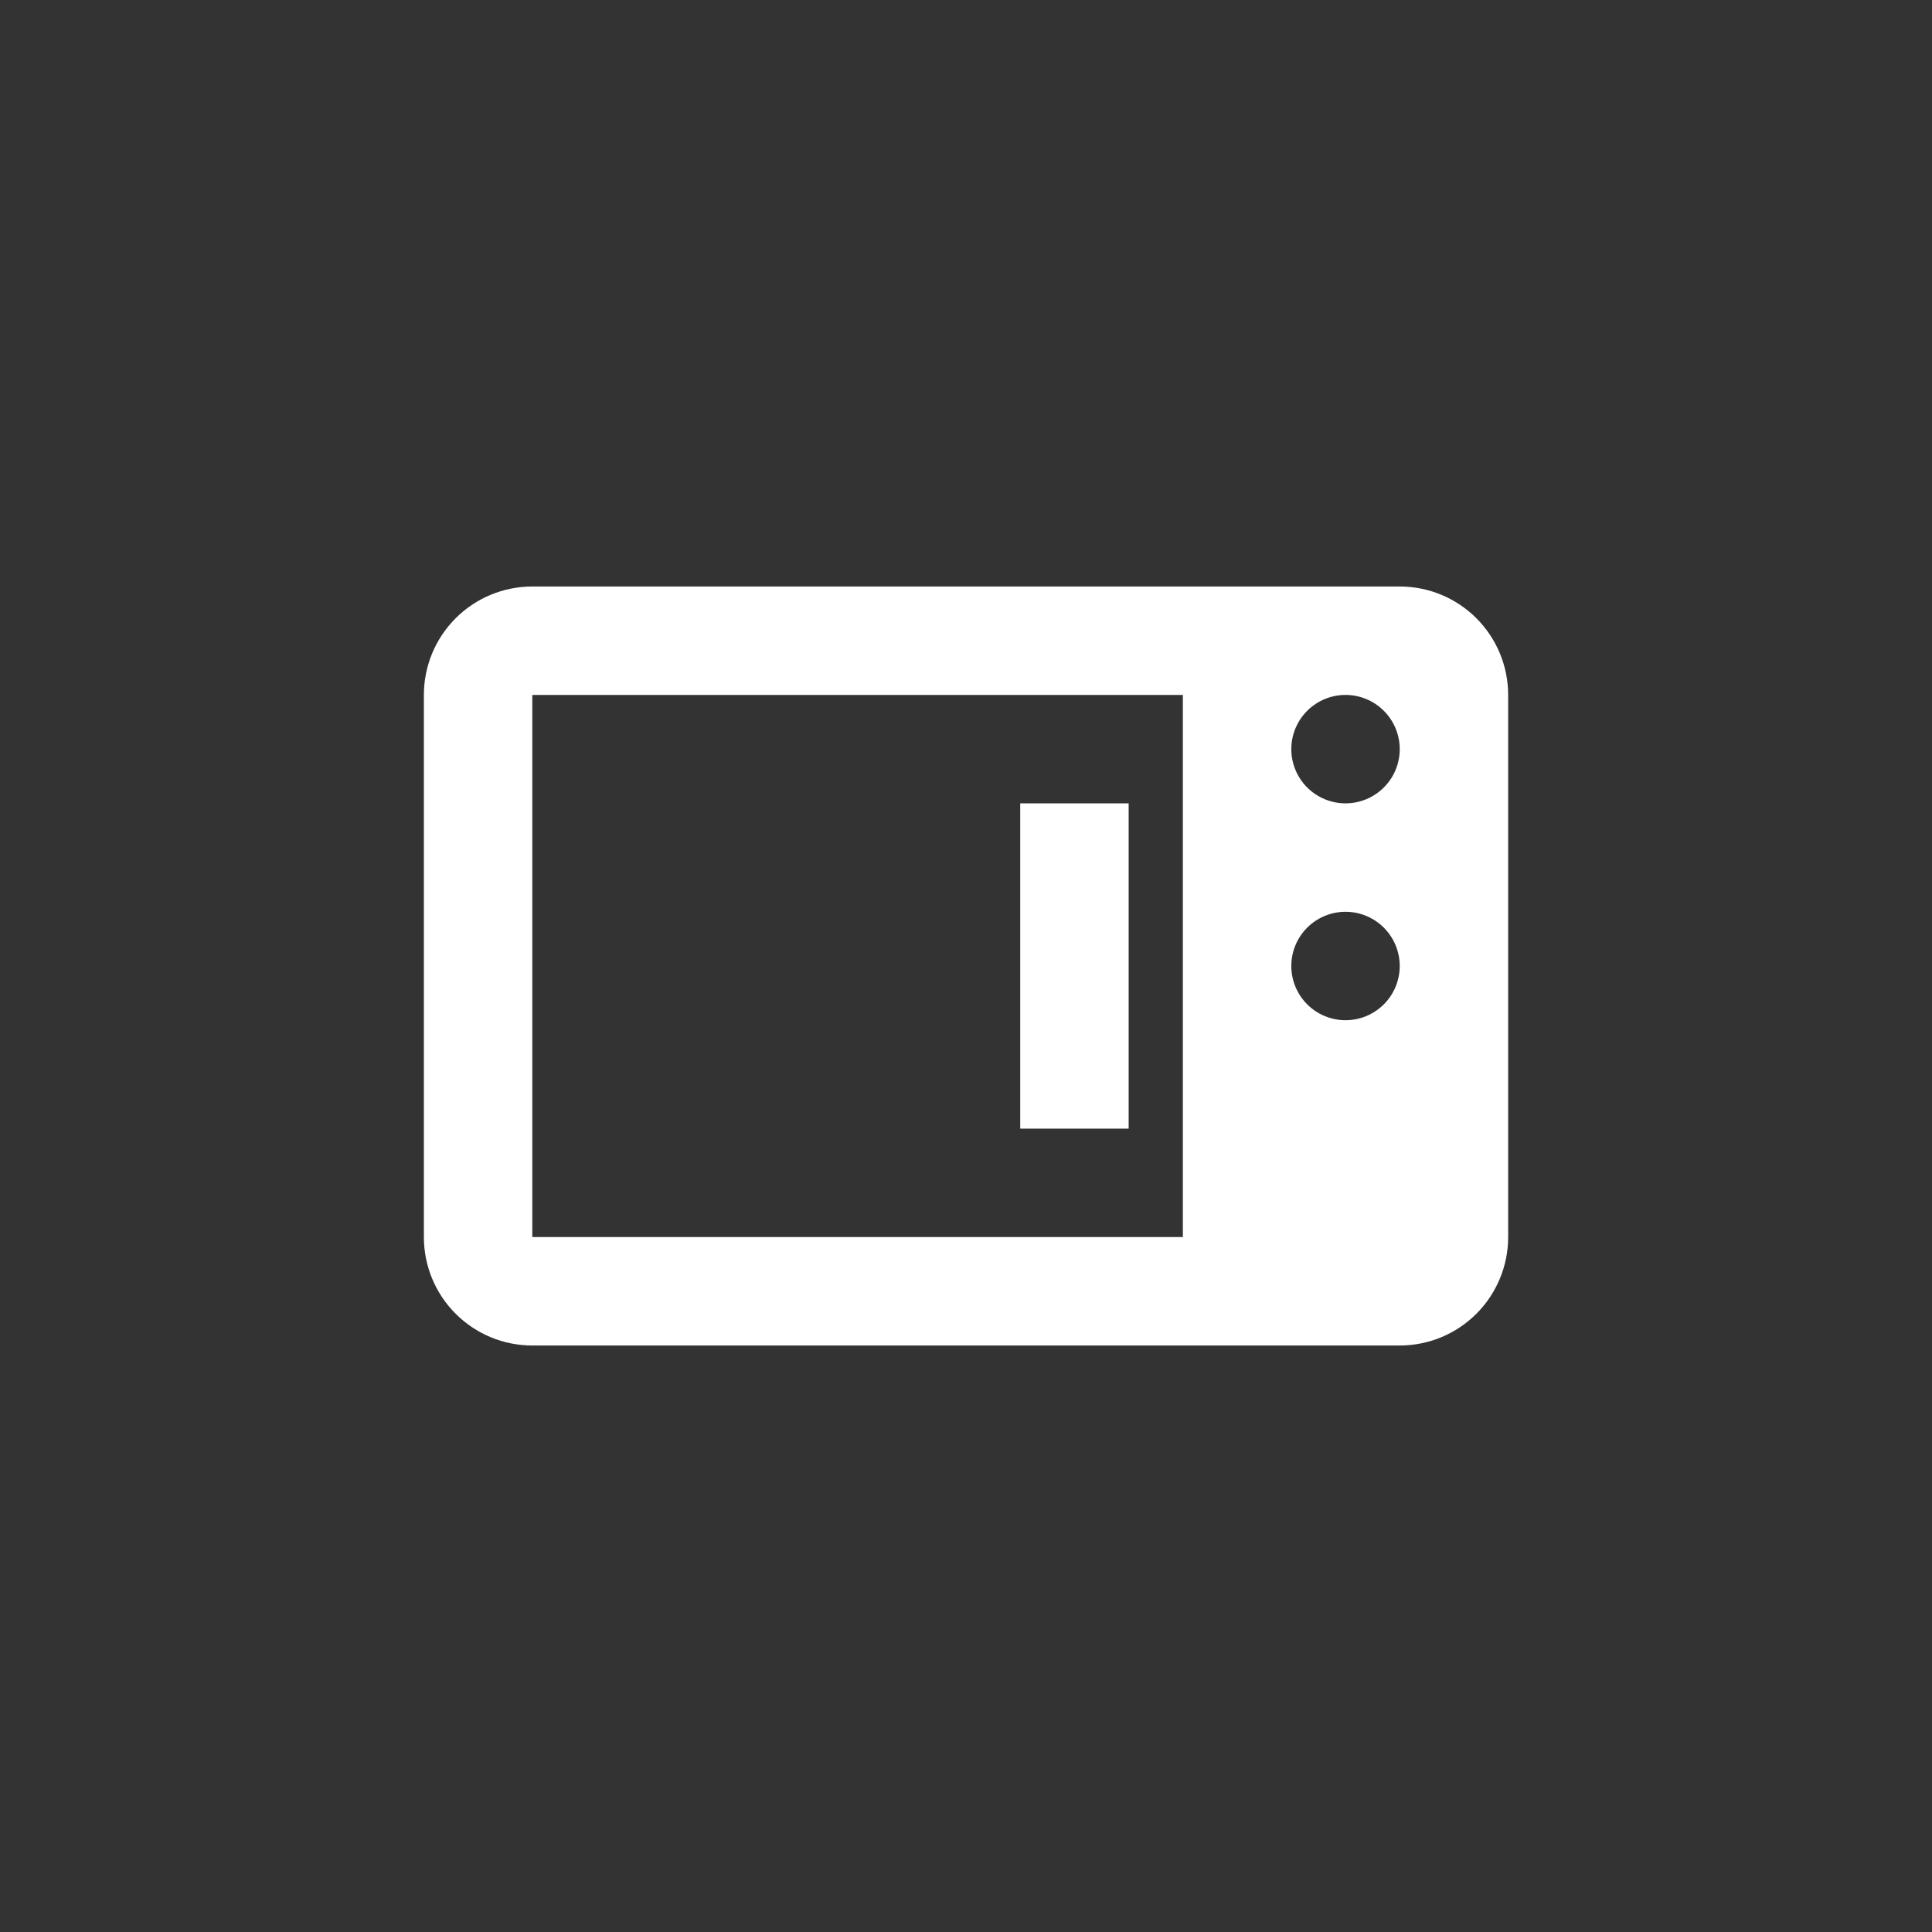 <svg width="98" height="98" viewBox="0 0 98 98" fill="none" xmlns="http://www.w3.org/2000/svg">
<rect x="0" y="0" width="98" height="98" fill="#333333" stroke="none"/>
<path d="M27.001 29.75C25.542 29.75 24.143 30.329 23.112 31.361C22.08 32.392 21.501 33.791 21.501 35.25V62.75C21.501 64.209 22.08 65.608 23.112 66.639C24.143 67.671 25.542 68.25 27.001 68.25H71.001C72.46 68.25 73.859 67.671 74.89 66.639C75.921 65.608 76.501 64.209 76.501 62.75V35.25C76.501 33.791 75.921 32.392 74.89 31.361C73.859 30.329 72.46 29.75 71.001 29.75H27.001ZM27.001 35.25H60.001V62.75H27.001V35.25ZM68.251 35.25C68.98 35.25 69.68 35.54 70.195 36.056C70.711 36.571 71.001 37.271 71.001 38C71.001 38.729 70.711 39.429 70.195 39.944C69.68 40.46 68.98 40.75 68.251 40.75C67.522 40.75 66.822 40.46 66.306 39.944C65.791 39.429 65.501 38.729 65.501 38C65.501 37.271 65.791 36.571 66.306 36.056C66.822 35.54 67.522 35.25 68.251 35.25ZM51.751 40.75V57.25H57.251V40.75H51.751ZM68.251 46.25C68.98 46.25 69.68 46.54 70.195 47.056C70.711 47.571 71.001 48.271 71.001 49C71.001 49.729 70.711 50.429 70.195 50.944C69.68 51.46 68.98 51.75 68.251 51.75C67.522 51.75 66.822 51.46 66.306 50.944C65.791 50.429 65.501 49.729 65.501 49C65.501 48.271 65.791 47.571 66.306 47.056C66.822 46.54 67.522 46.25 68.251 46.25Z" fill="white" style="fill:white;fill-opacity:1;"/>
</svg>
